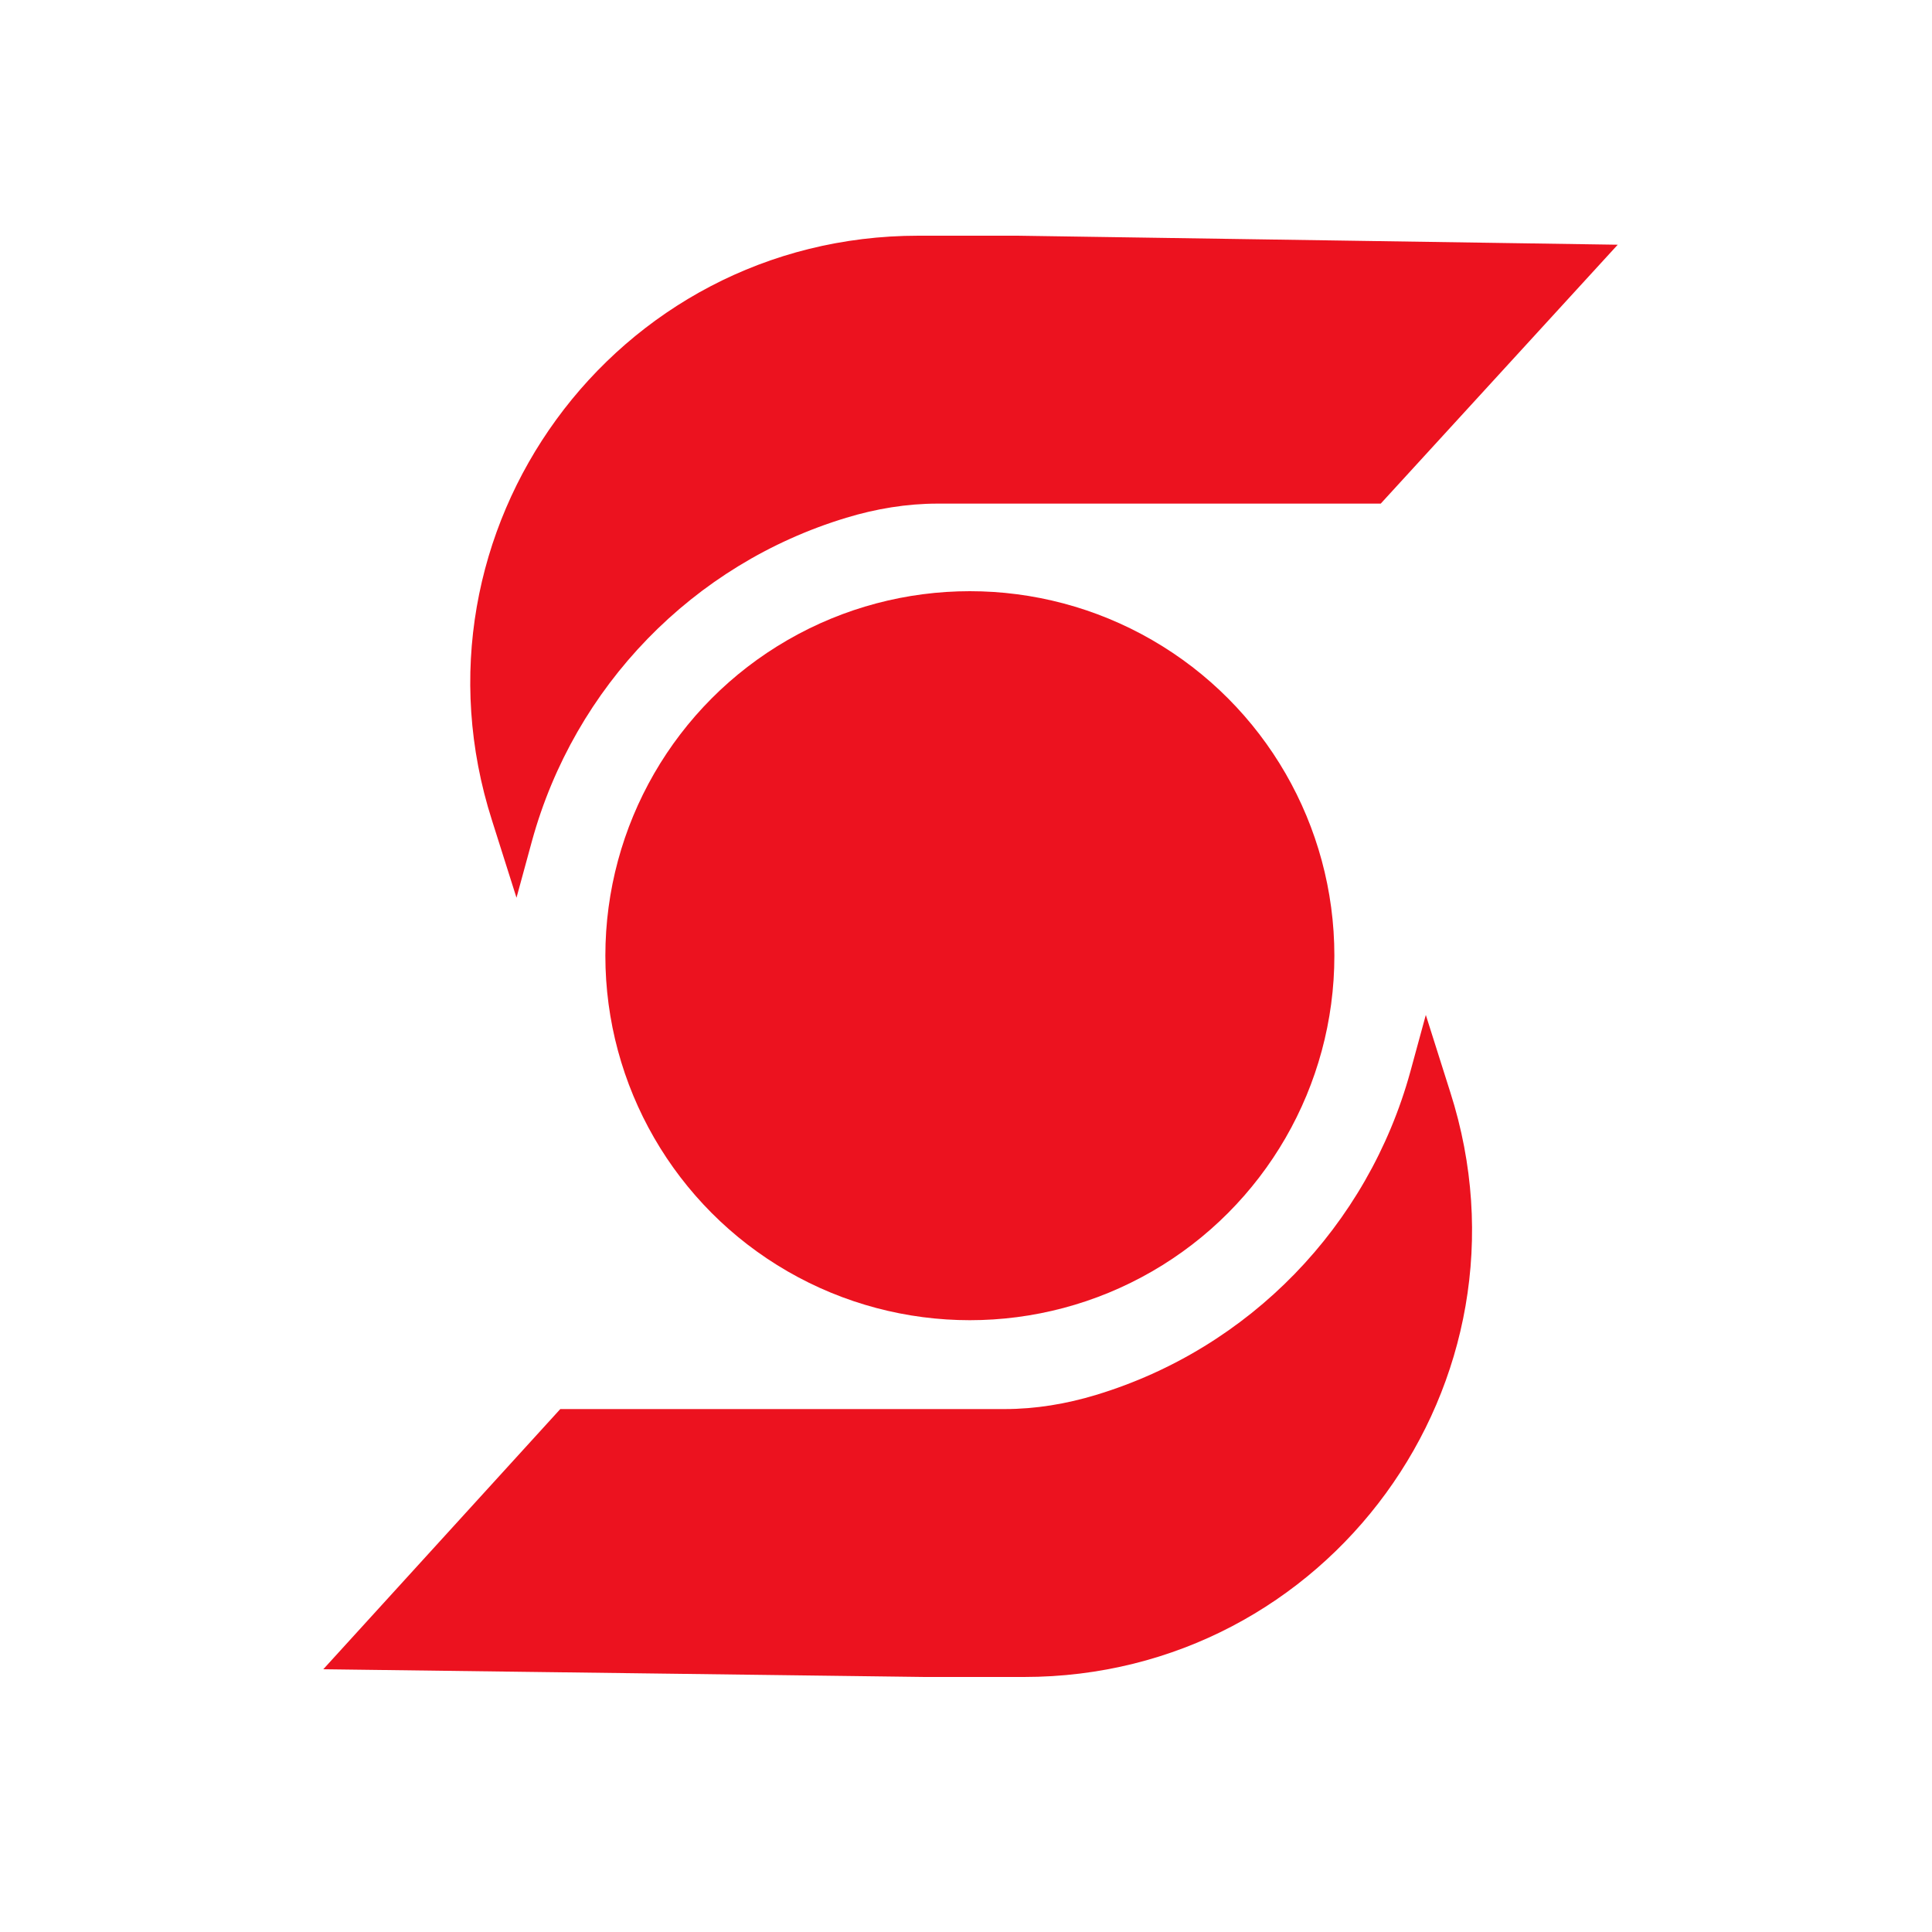 <svg id="logosandtypes_com" xmlns="http://www.w3.org/2000/svg" viewBox="0 0 150 150"><style>.st1{fill:#ec121f}</style><path d="M0 0h150v150H0V0z" fill="none" id="Layer_3"/><g id="Scotiabank"><path class="st1" d="M79 18.3h-7.7c-23.6 0-40.3 22.9-33.1 45.4l1.9 6 1.2-4.4c3.3-12 12.5-21.5 24.4-25.1 2.3-.7 4.7-1.1 7.1-1.1h34.4L125.6 19 79 18.3zM71.8 130.2h7.7c23.6 0 40.3-22.9 33.1-45.4l-1.9-6-1.2 4.4c-3.3 12-12.5 21.5-24.4 25.1-2.3.7-4.7 1.1-7.1 1.1H43.5l-18.4 20.2 46.7.6z"/><circle class="st1" cx="75.3" cy="74.2" r="28.3"/></g></svg>